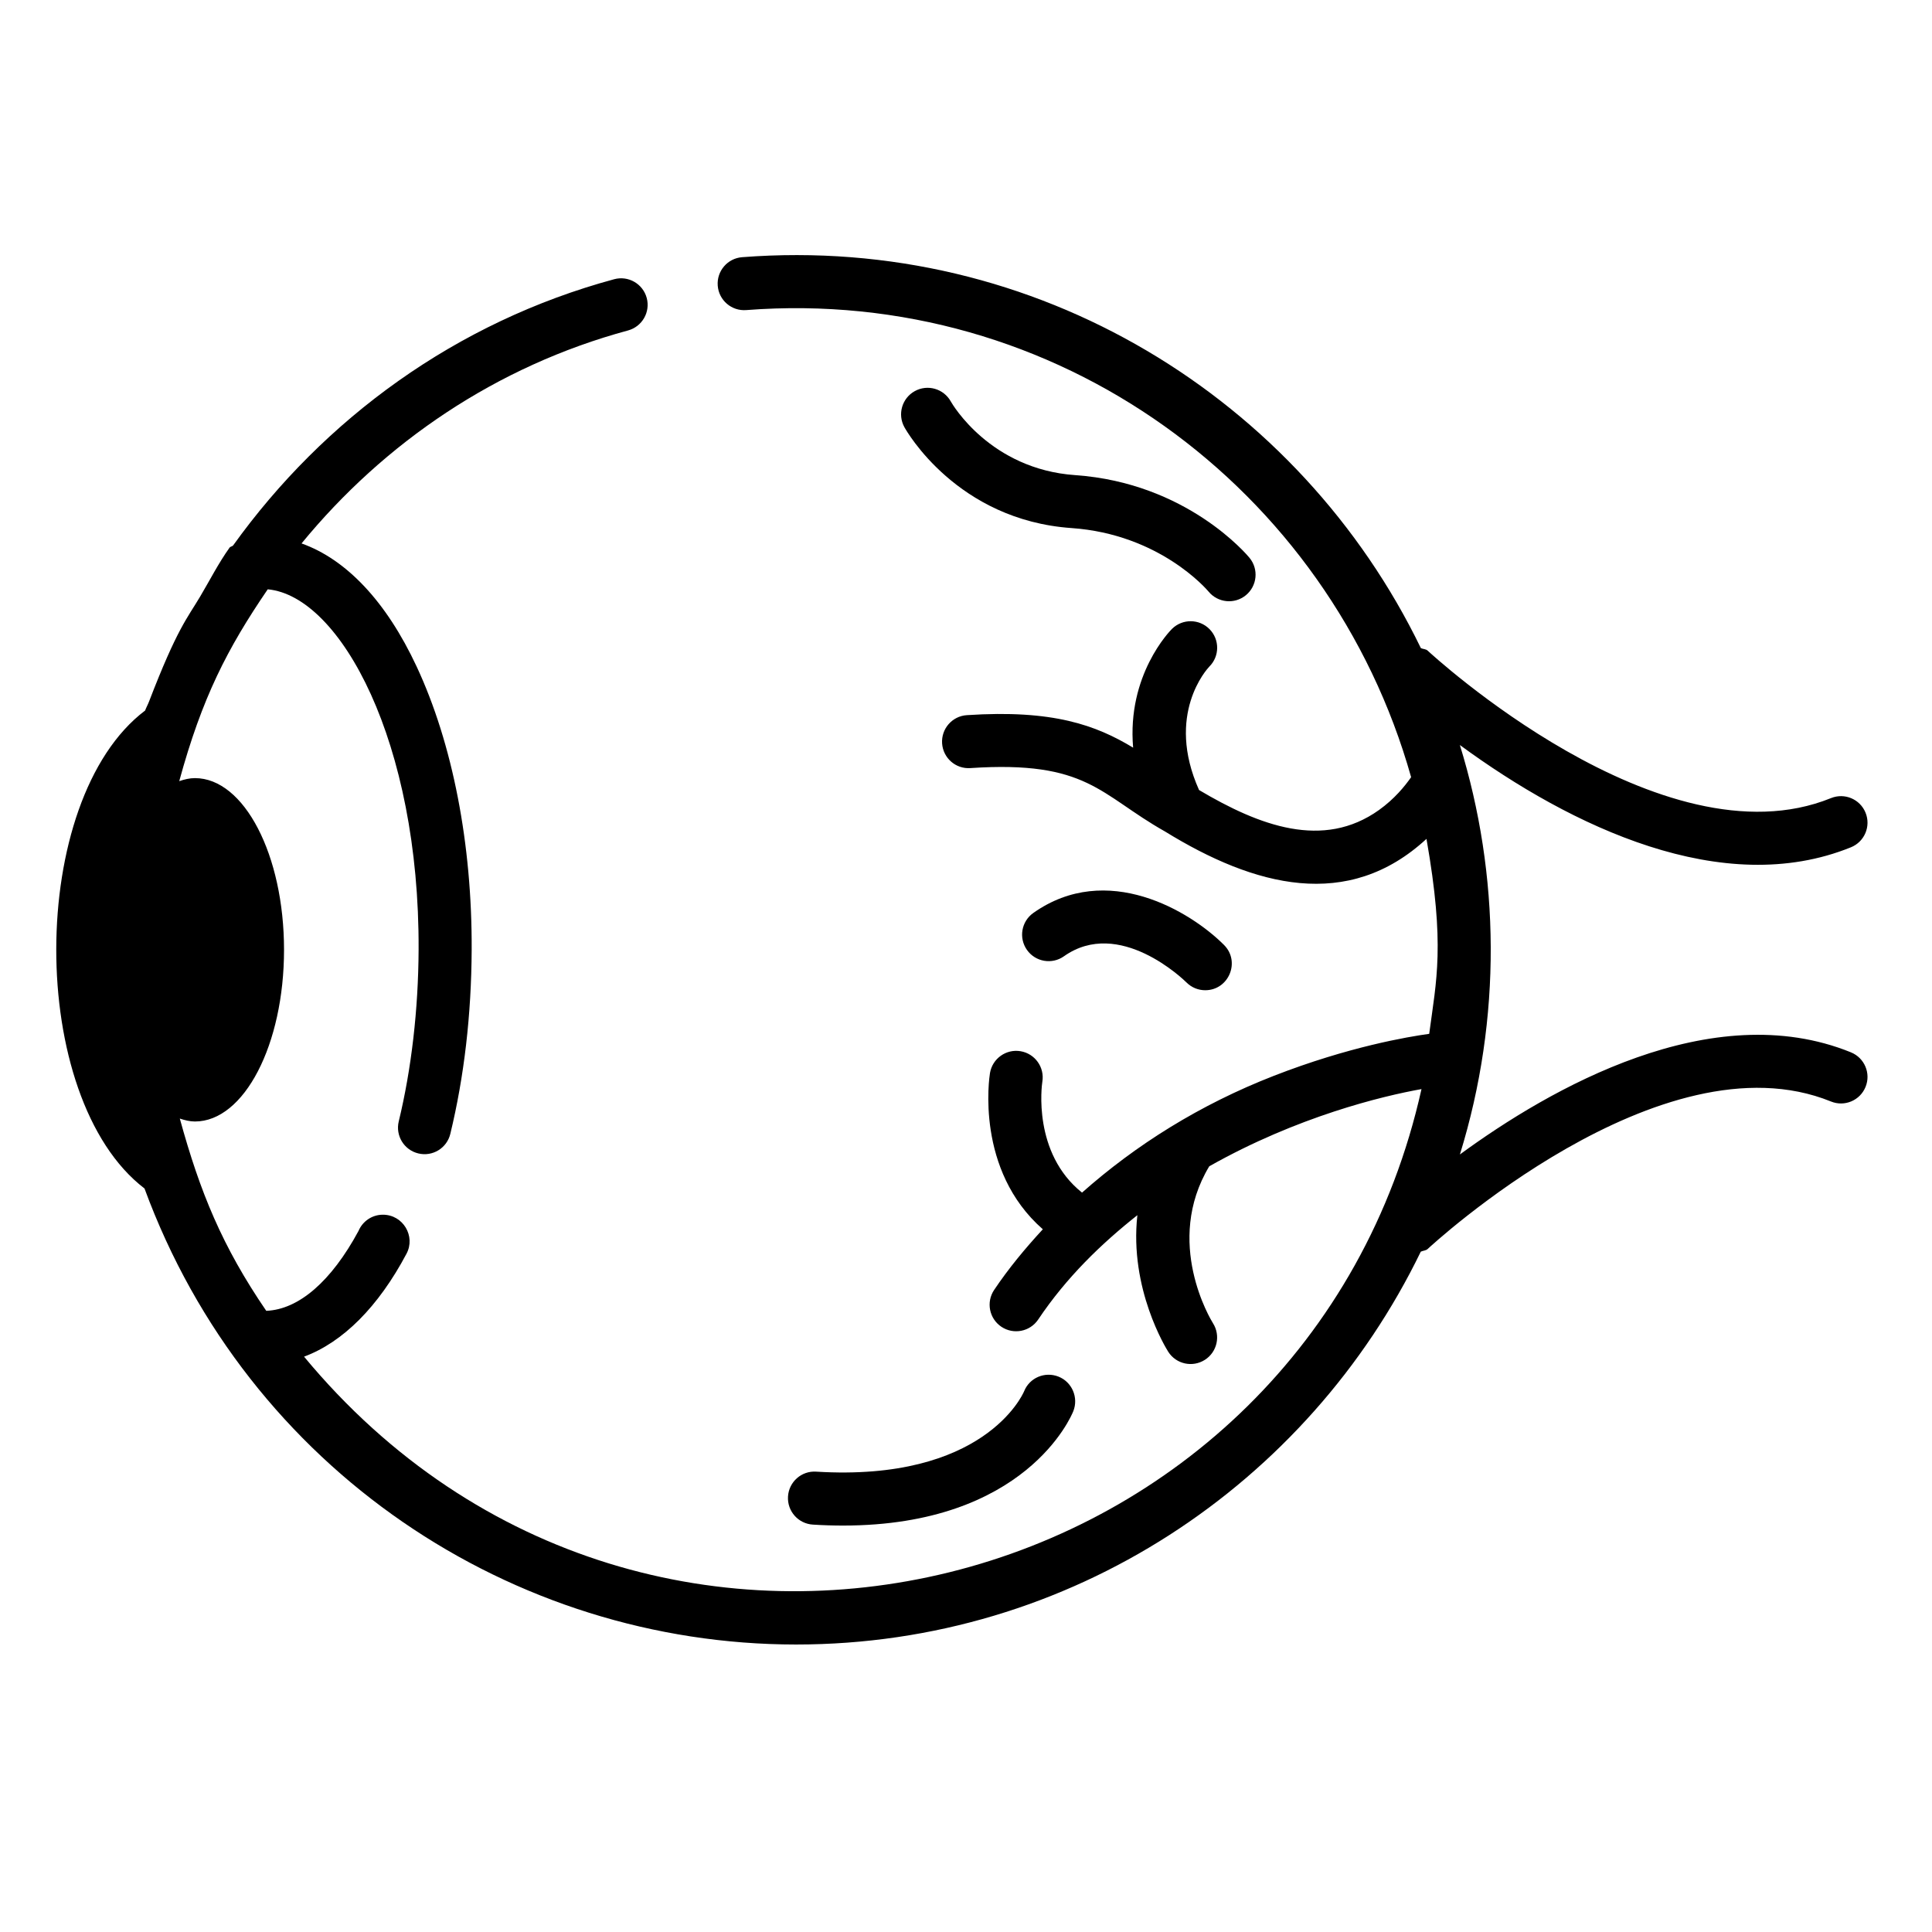 <svg height="1063pt" viewBox="-33 -149 1063.75 1063" width="1063pt" xmlns="http://www.w3.org/2000/svg"><path d="m986.129 430.039c-76.809-31.207-165.922 20.051-215.312 56.219 23.238-75.199 22.039-154.059-.02-225.43 61.402 45.031 144.836 84.93 215.332 56.301 7.477-3.039 11.078-11.555 8.035-19.035-3.035-7.477-11.555-11.078-19.027-8.035-93.414 37.922-220.758-79.969-222.035-81.164-1.062-1-2.535-.809-3.781-1.426-66.523-137.191-211.359-227.773-373.699-215.238-8.055.613-14.066 7.641-13.441 15.688.613 8.047 7.656 14.07 15.684 13.434 170.93-13.164 321.223 97.887 366.094 257.18-3.473 4.969-9.145 11.965-17.676 18.07-30.758 21.969-65.895 8.707-99.09-11-18.648-41.621 4.445-66.703 5.68-67.98 5.676-5.652 5.738-14.836.121-20.57-5.645-5.762-14.887-5.859-20.656-.215-1.316 1.297-24.898 25.488-21.438 65.441-20.363-12.297-43.984-21.059-91.578-17.895-8.051.531-14.141 7.504-13.605 15.547.539 8.051 7.488 14.164 15.543 13.598 64.602-4.297 71.082 14.539 107.148 34.883 49.434 30.461 100.773 43.961 144.008 4.09 10.316 58.672 5.434 77.715 1.5 107.344-11.547 1.598-44.305 7.062-85.492 23.098-40.906 15.93-76.059 38.094-105.664 64.324-27.285-21.797-22.156-59.168-21.848-61.066 1.309-7.934-4.043-15.441-11.984-16.785-7.941-1.344-15.492 4.02-16.84 11.973-.406 2.41-8.137 53.473 29.094 86.07-9.797 10.598-18.938 21.648-26.82 33.406-4.496 6.695-2.707 15.77 3.992 20.27 6.695 4.477 15.77 2.715 20.273-3.996 15.641-23.312 34.695-41.672 54.609-57.445-4.5 40.547 15.844 73.406 17.039 75.27 4.359 6.773 13.355 8.707 20.133 4.375 6.785-4.328 8.766-13.34 4.469-20.141-1.176-1.855-27.199-44.621-2.062-86.418 48.57-27.414 95.383-38.68 116.855-42.512-63.043 282.883-424.66 377.344-615.25 147.324 21.352-7.941 40.875-27.387 56.418-56.707 5.074-9.562-1.844-21.449-13.016-21.449-6.047 0-11.203 3.676-13.406 8.906-14.996 27.805-32.957 43.309-50.816 44.012-24.25-35.469-36.469-65.359-47.594-105.855 2.719.898 5.469 1.613 8.32 1.613 27.102 0 49.062-42.324 49.062-94.535 0-52.207-21.961-94.527-49.062-94.527-2.957 0-5.82.707-8.637 1.668 12.57-46.043 26.492-73.031 48.723-105.625 40.203 3.746 83.602 84.406 83.07 198.418-.152 32.961-3.934 65.652-10.934 94.559-1.891 7.84 2.918 15.738 10.77 17.625 7.836 1.906 15.734-2.906 17.625-10.758 7.633-31.508 11.59-65.59 11.758-101.289.273-58.16-10.484-113.574-30.293-156.023-16.836-36.086-38.902-59.074-63.379-67.793 45.453-55.383 107.141-97.617 179.762-117.262 7.789-2.117 12.395-10.141 10.289-17.922-2.109-7.793-10.145-12.387-17.918-10.289-87.062 23.566-159.738 76.844-209.824 146.605-.551.566-1.5.559-1.965 1.219-6.137 8.617-10.852 17.953-16.211 26.969-6.973 11.75-12.637 17.5-28.09 57.711-.648 1.695-1.547 3.281-2.18 4.988-65.02 49.129-65.297 213.426-.328 263.141 56.918 154.852 202.695 251.09 358.746 251.09 151.301 0 281.969-88.52 343.969-216.301 1.262-.625 2.758-.5 3.836-1.516 1.27-1.195 128.43-119.176 222.023-81.16 7.48 3.043 15.992-.559 19.027-8.035 3.043-7.48-.559-15.996-8.035-19.027zm0 0"/><path d="m552.805 377.145c30.449-21.535 65.926 12.887 67.484 14.43 2.852 2.852 6.582 4.266 10.305 4.266 12.902 0 19.566-15.695 10.344-24.934-18.602-18.617-64.48-46.27-104.992-17.617-6.594 4.66-8.16 13.777-3.496 20.367 4.652 6.586 13.773 8.148 20.355 3.488zm0 0"/><path d="m556.984 141.375c48.324 3.375 74.289 33.594 75.473 35 5.129 6.199 14.301 7.078 20.52 1.973 6.227-5.117 7.137-14.328 2.016-20.562-1.387-1.688-34.57-41.273-95.977-45.555-46.809-3.262-67.676-39.086-68.496-40.535-3.914-7.066-12.801-9.629-19.852-5.719-7.059 3.91-9.617 12.801-5.711 19.855 1.152 2.086 28.988 51.145 92.027 55.543zm0 0"/><path d="m400.871 674.582c-.496 8.066 5.625 14.988 13.684 15.484 5.75.363 11.281.527 16.602.527 100.547 0 125.715-60.25 126.789-62.945 2.984-7.504-.648-16.074-8.141-19.059-7.488-2.965-15.965.602-18.945 8.094-.871 2.047-22.387 49.902-114.512 44.223-8.07-.52-14.98 5.629-15.477 13.676zm0 0"/></svg>